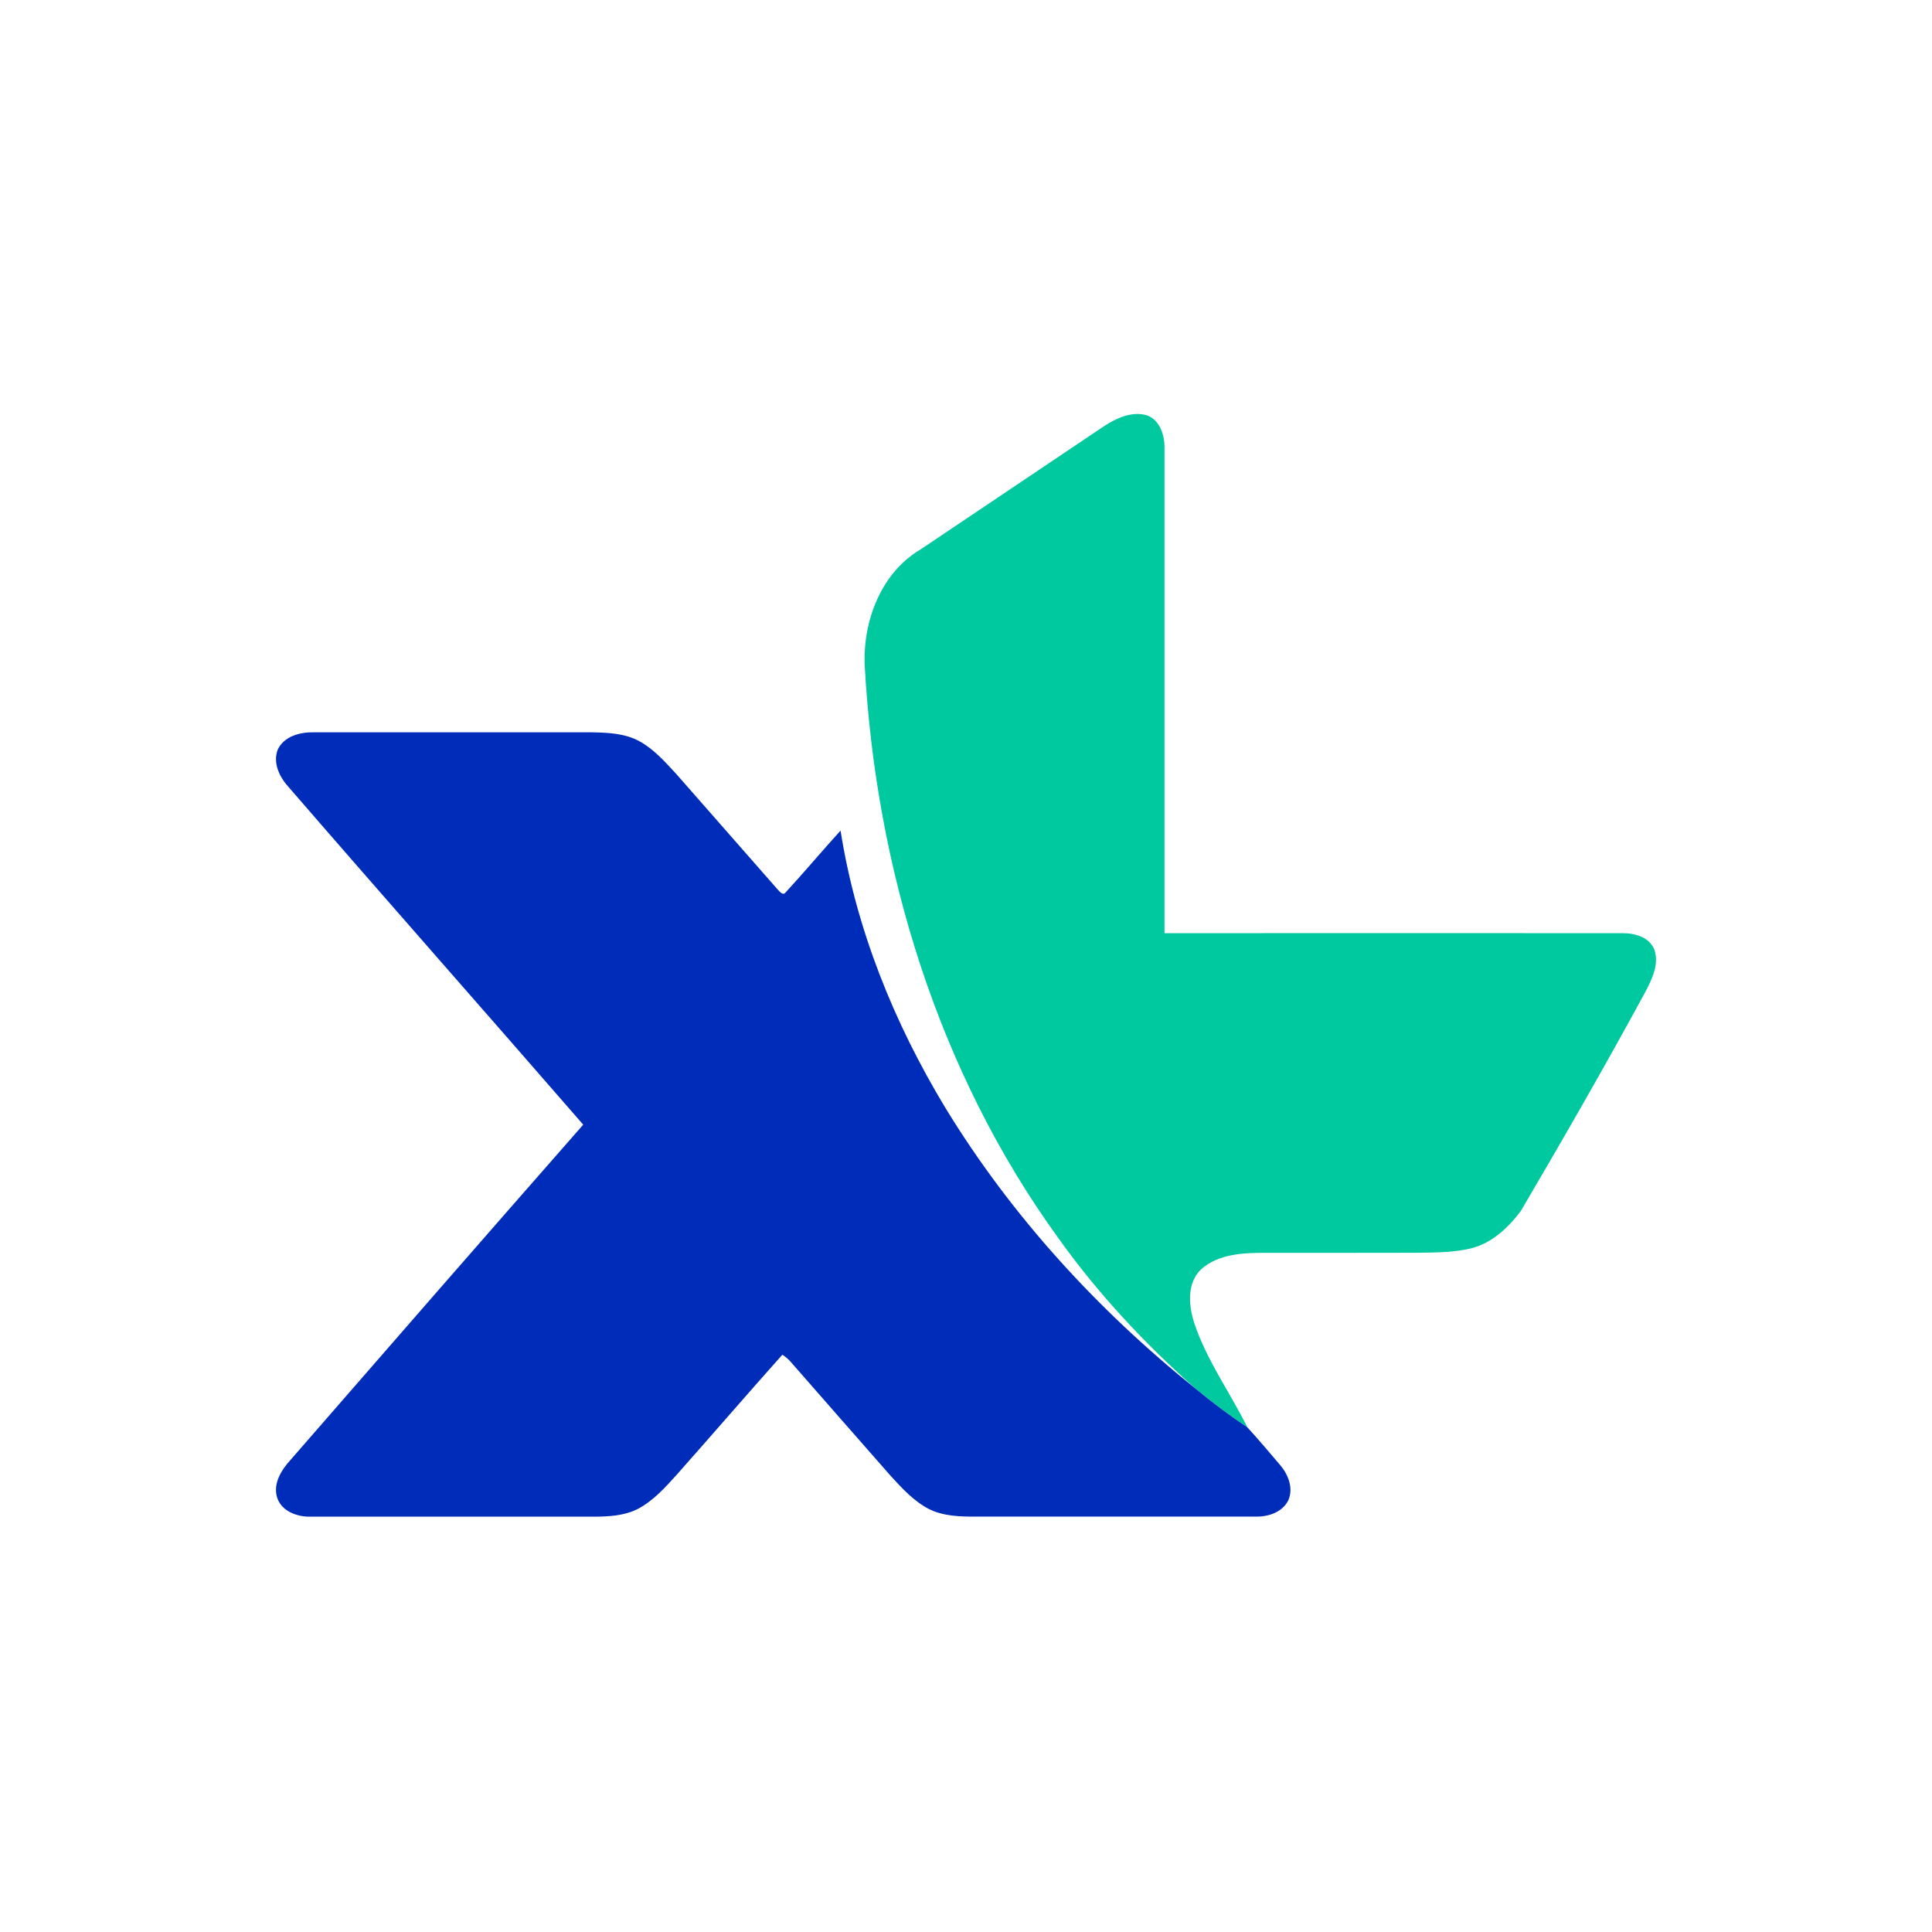 <svg width="112" height="112" viewBox="0 0 112 112" fill="none" xmlns="http://www.w3.org/2000/svg">
    <g clip-path="url(#clip0_752_573)">
        <path d="M64.039 24.681C64.757 24.221 65.634 23.826 66.498 24.079C67.263 24.369 67.528 25.265 67.508 26.017C67.511 35.378 67.508 44.736 67.508 54.097C76.362 54.097 85.216 54.091 94.07 54.097C94.778 54.094 95.627 54.331 95.905 55.055C96.198 55.912 95.755 56.786 95.365 57.535C93.046 61.804 90.624 66.014 88.165 70.201C87.436 71.173 86.472 72.081 85.258 72.373C84.248 72.615 83.203 72.607 82.173 72.624C79.236 72.635 76.298 72.626 73.361 72.629C72.083 72.624 70.646 72.685 69.635 73.576C68.797 74.378 68.9 75.672 69.229 76.686C69.945 78.852 71.306 80.72 72.314 82.747C71.275 82.051 70.27 81.305 69.31 80.503C66.325 77.864 63.594 74.932 61.285 71.68C54.361 62.085 50.78 50.343 50.129 38.594C50.014 36.018 51.07 33.198 53.375 31.845C56.931 29.459 60.486 27.072 64.039 24.681Z" fill="#00C89F"/>
        <path d="M16.105 43.447C16.472 42.678 17.396 42.439 18.179 42.453C23.555 42.453 28.932 42.453 34.306 42.453C35.238 42.472 36.218 42.508 37.056 42.965C37.911 43.427 38.554 44.171 39.206 44.87C41.169 47.103 43.126 49.338 45.086 51.569C45.198 51.686 45.398 51.947 45.554 51.722C46.634 50.552 47.656 49.327 48.728 48.15C49.625 53.86 51.833 59.315 54.817 64.243C58.621 70.471 63.621 75.94 69.307 80.5C70.267 81.302 71.27 82.048 72.311 82.744C72.96 83.452 73.578 84.189 74.202 84.919C74.669 85.462 74.99 86.247 74.695 86.949C74.374 87.645 73.553 87.929 72.835 87.918C67.405 87.923 61.976 87.918 56.547 87.92C55.636 87.92 54.678 87.895 53.849 87.478C52.977 87.027 52.306 86.289 51.649 85.576C49.719 83.376 47.787 81.18 45.863 78.977C45.718 78.802 45.54 78.657 45.354 78.535C43.307 80.826 41.303 83.156 39.262 85.456C38.593 86.2 37.906 86.968 37.017 87.453C36.188 87.887 35.233 87.923 34.319 87.923C28.884 87.92 23.45 87.923 18.015 87.923C17.235 87.945 16.305 87.611 16.06 86.798C15.823 85.969 16.327 85.197 16.859 84.613C22.497 78.131 28.141 71.655 33.81 65.198C28.133 58.663 22.4 52.176 16.734 45.63C16.205 45.056 15.801 44.226 16.105 43.447Z" fill="#002CBA"/>
    </g>
</svg>
